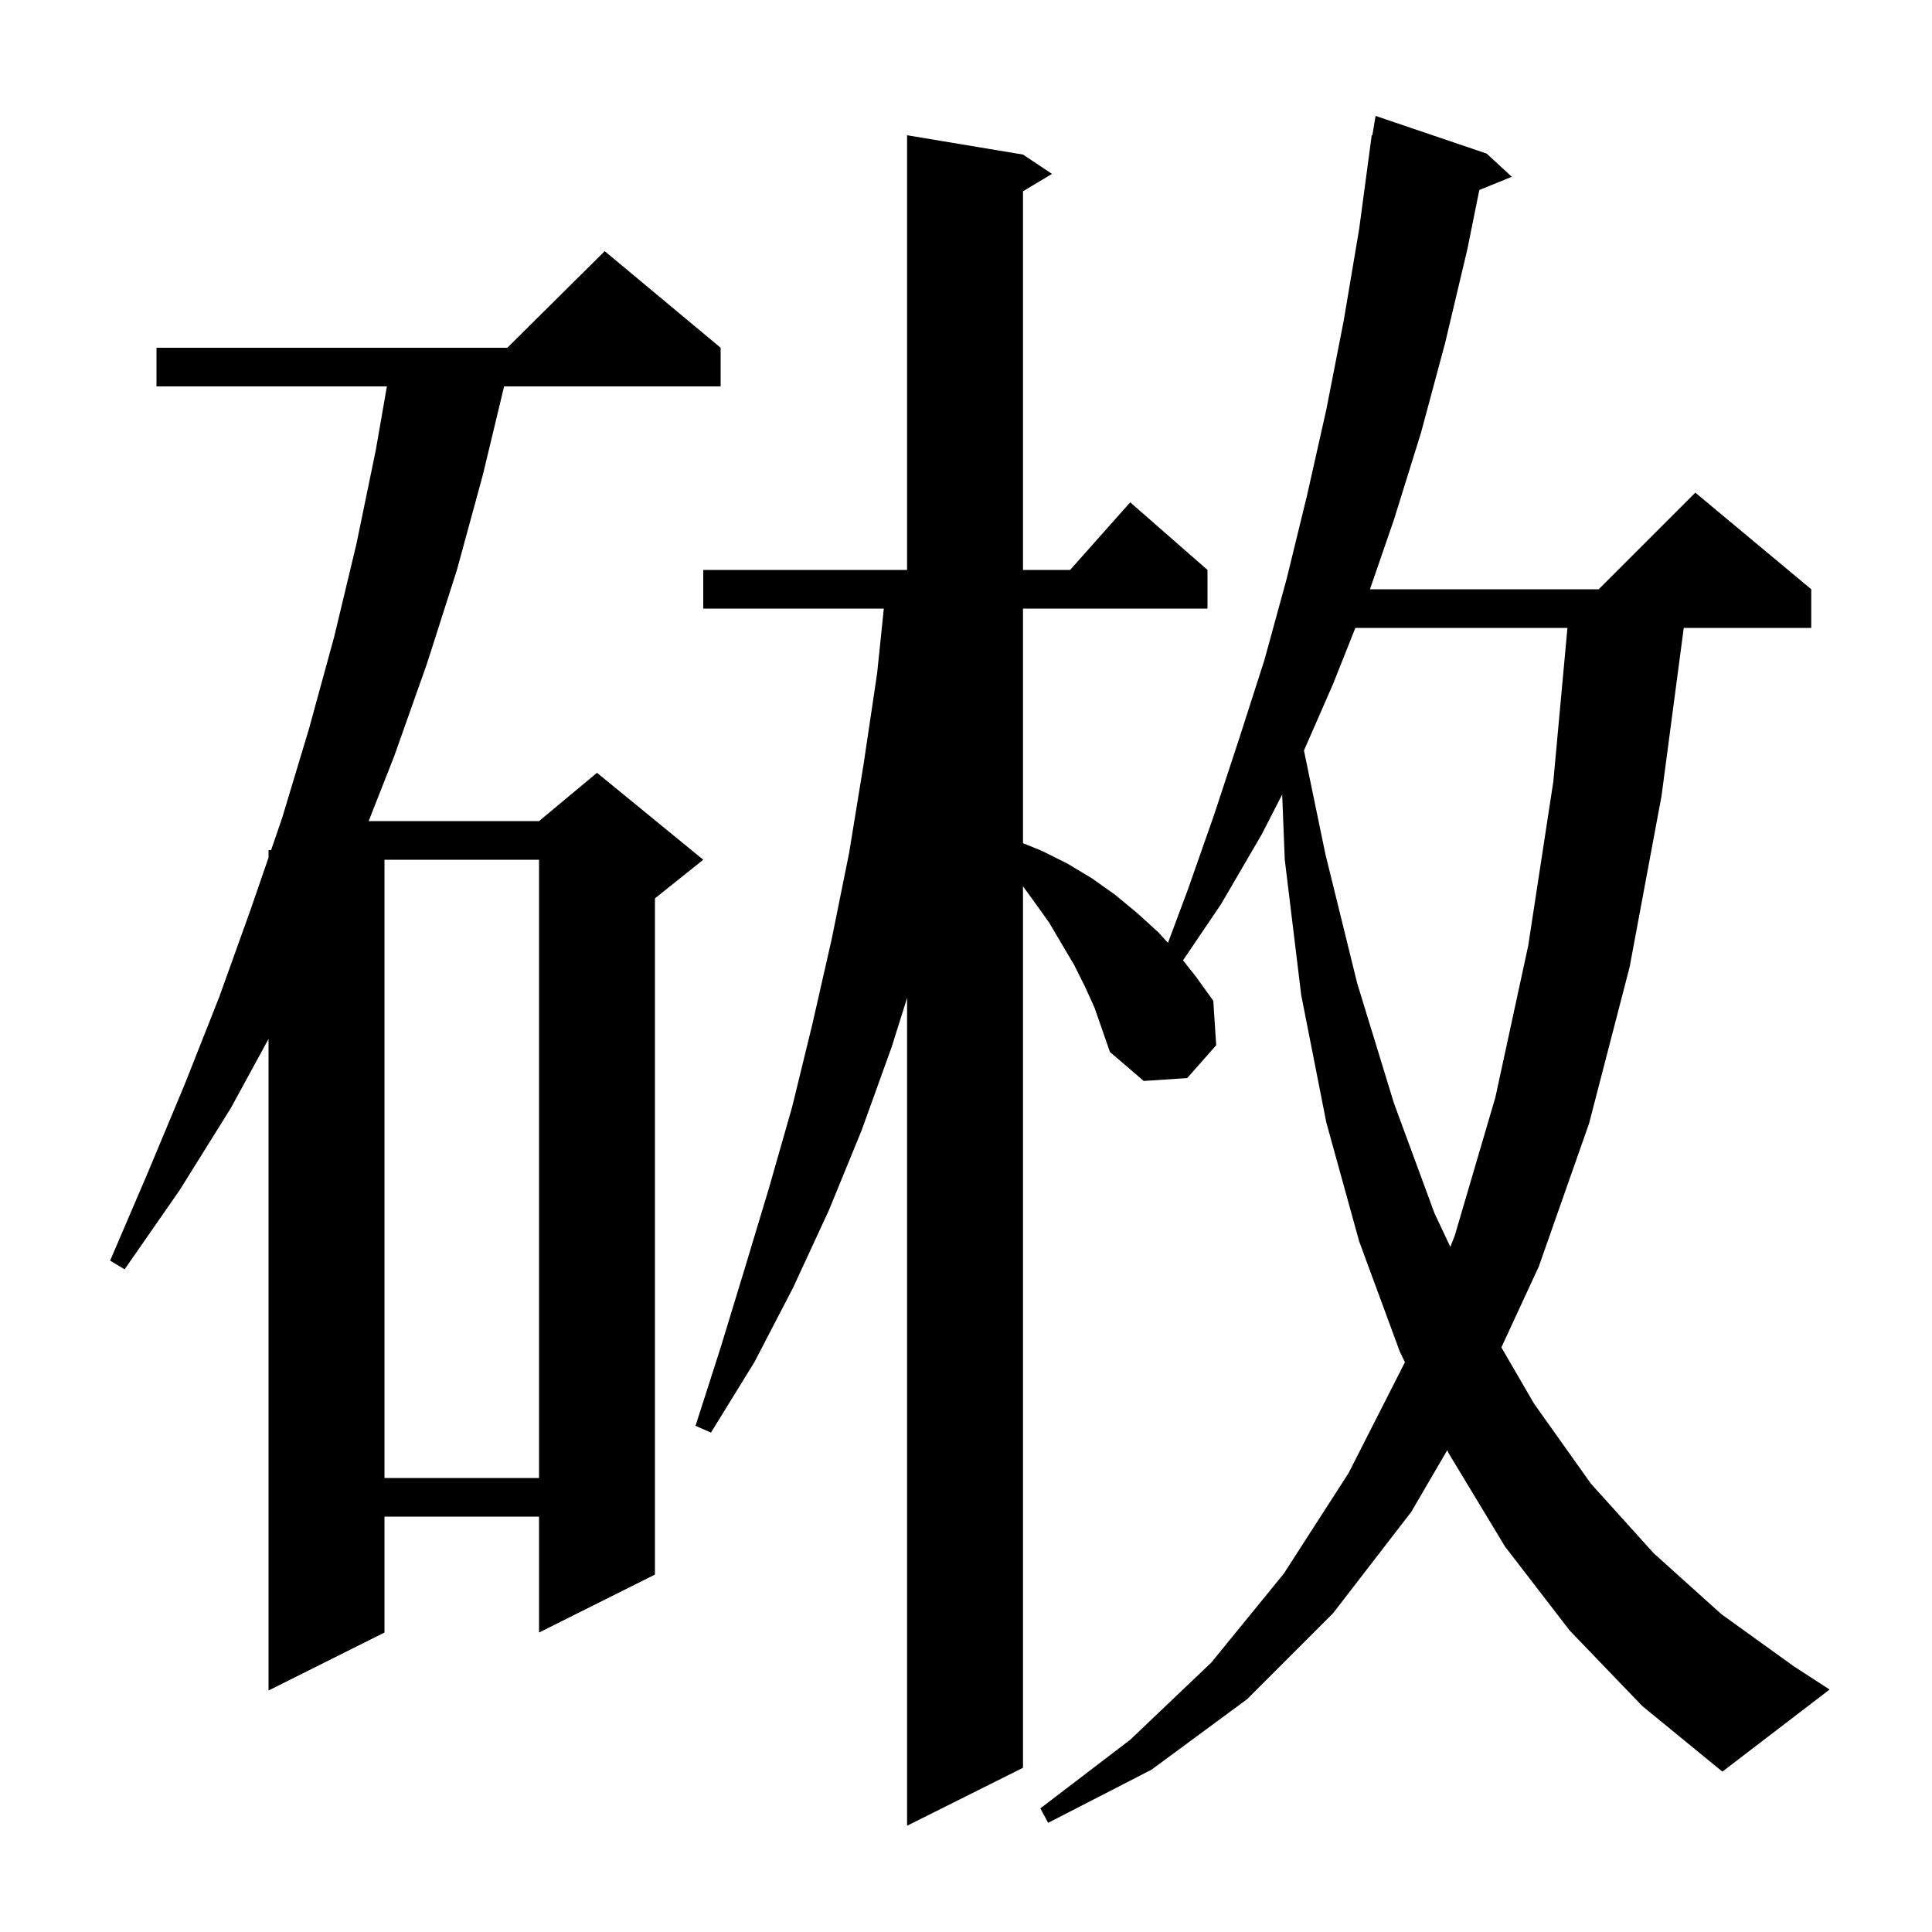 <svg xmlns="http://www.w3.org/2000/svg" xmlns:xlink="http://www.w3.org/1999/xlink" version="1.1" baseProfile="full" viewBox="0 0 200 200" width="200" height="200">
<g fill="black">
<path d="M 162.5 168.8 L 155.8 160.1 L 150.0 150.5 L 149.819 150.124 L 146.1 156.5 L 138.0 167.0 L 129.1 175.9 L 119.2 183.2 L 108.5 188.7 L 107.7 187.2 L 117.0 180.1 L 125.4 172.1 L 132.9 162.9 L 139.6 152.5 L 145.439 141.02 L 144.9 139.9 L 140.7 128.5 L 137.3 116.2 L 134.7 103.0 L 133.0 89.0 L 132.73 82.249 L 130.6 86.4 L 126.4 93.6 L 122.466 99.415 L 123.8 101.1 L 125.6 103.6 L 125.9 108.2 L 122.9 111.6 L 118.4 111.9 L 114.9 108.9 L 113.3 104.3 L 112.3 102.1 L 111.2 99.9 L 108.6 95.5 L 107.1 93.4 L 105.9 91.75 L 105.9 183.0 L 93.9 189.0 L 93.9 103.314 L 92.3 108.4 L 89.2 117.0 L 85.8 125.3 L 82.1 133.3 L 78.1 141.0 L 73.6 148.3 L 72.0 147.6 L 74.6 139.5 L 77.1 131.3 L 79.6 123.0 L 82.0 114.6 L 84.1 106.0 L 86.1 97.2 L 87.9 88.3 L 89.4 79.1 L 90.8 69.7 L 91.493 63.0 L 72.8 63.0 L 72.8 59.0 L 93.9 59.0 L 93.9 14.0 L 105.9 16.0 L 108.9 18.0 L 105.9 19.8 L 105.9 59.0 L 110.778 59.0 L 117.0 52.0 L 125.0 59.0 L 125.0 63.0 L 105.9 63.0 L 105.9 87.285 L 107.9 88.1 L 110.5 89.4 L 113.0 90.9 L 115.4 92.6 L 117.7 94.5 L 119.9 96.5 L 120.907 97.607 L 123.0 92.0 L 125.7 84.3 L 128.3 76.4 L 130.9 68.3 L 133.2 59.9 L 135.3 51.3 L 137.3 42.4 L 139.1 33.2 L 140.7 23.7 L 142.0 14.0 L 142.065 14.01 L 142.4 12.0 L 153.9 15.9 L 156.5 18.3 L 153.138 19.67 L 151.9 25.8 L 149.6 35.5 L 147.1 44.8 L 144.3 53.8 L 141.817 61.0 L 165.5 61.0 L 175.5 51.0 L 187.5 61.0 L 187.5 65.0 L 174.302 65.0 L 172.0 82.4 L 168.7 100.1 L 164.5 116.3 L 159.3 131.1 L 155.422 139.482 L 158.8 145.3 L 164.7 153.6 L 171.2 160.8 L 178.2 167.1 L 185.7 172.5 L 189.4 174.9 L 178.3 183.4 L 170.0 176.6 Z M 74.6 36.0 L 74.6 40.0 L 52.184 40.0 L 50.0 49.1 L 47.3 59.0 L 44.2 68.7 L 40.8 78.3 L 38.163 85.0 L 55.8 85.0 L 61.8 80.0 L 72.8 89.0 L 67.8 93.0 L 67.8 163.0 L 55.8 169.0 L 55.8 157.0 L 39.8 157.0 L 39.8 169.0 L 27.8 175.0 L 27.8 107.55 L 23.9 114.7 L 18.6 123.2 L 12.9 131.4 L 11.4 130.5 L 15.3 121.4 L 19.1 112.3 L 22.7 103.2 L 26.0 94.0 L 27.8 88.769 L 27.8 88.0 L 28.065 88.0 L 29.2 84.7 L 32.0 75.4 L 34.6 65.9 L 36.9 56.3 L 38.9 46.6 L 40.051 40.0 L 16.2 40.0 L 16.2 36.0 L 52.517 36.0 L 62.6 26.0 Z M 39.8 89.0 L 39.8 153.0 L 55.8 153.0 L 55.8 89.0 Z M 140.306 65.0 L 138.0 70.8 L 134.985 77.692 L 137.2 88.4 L 140.5 101.8 L 144.3 114.2 L 148.5 125.6 L 150.138 129.077 L 150.6 127.9 L 154.8 113.6 L 158.2 97.9 L 160.8 80.9 L 162.261 65.0 Z " />
</g>
</svg>
